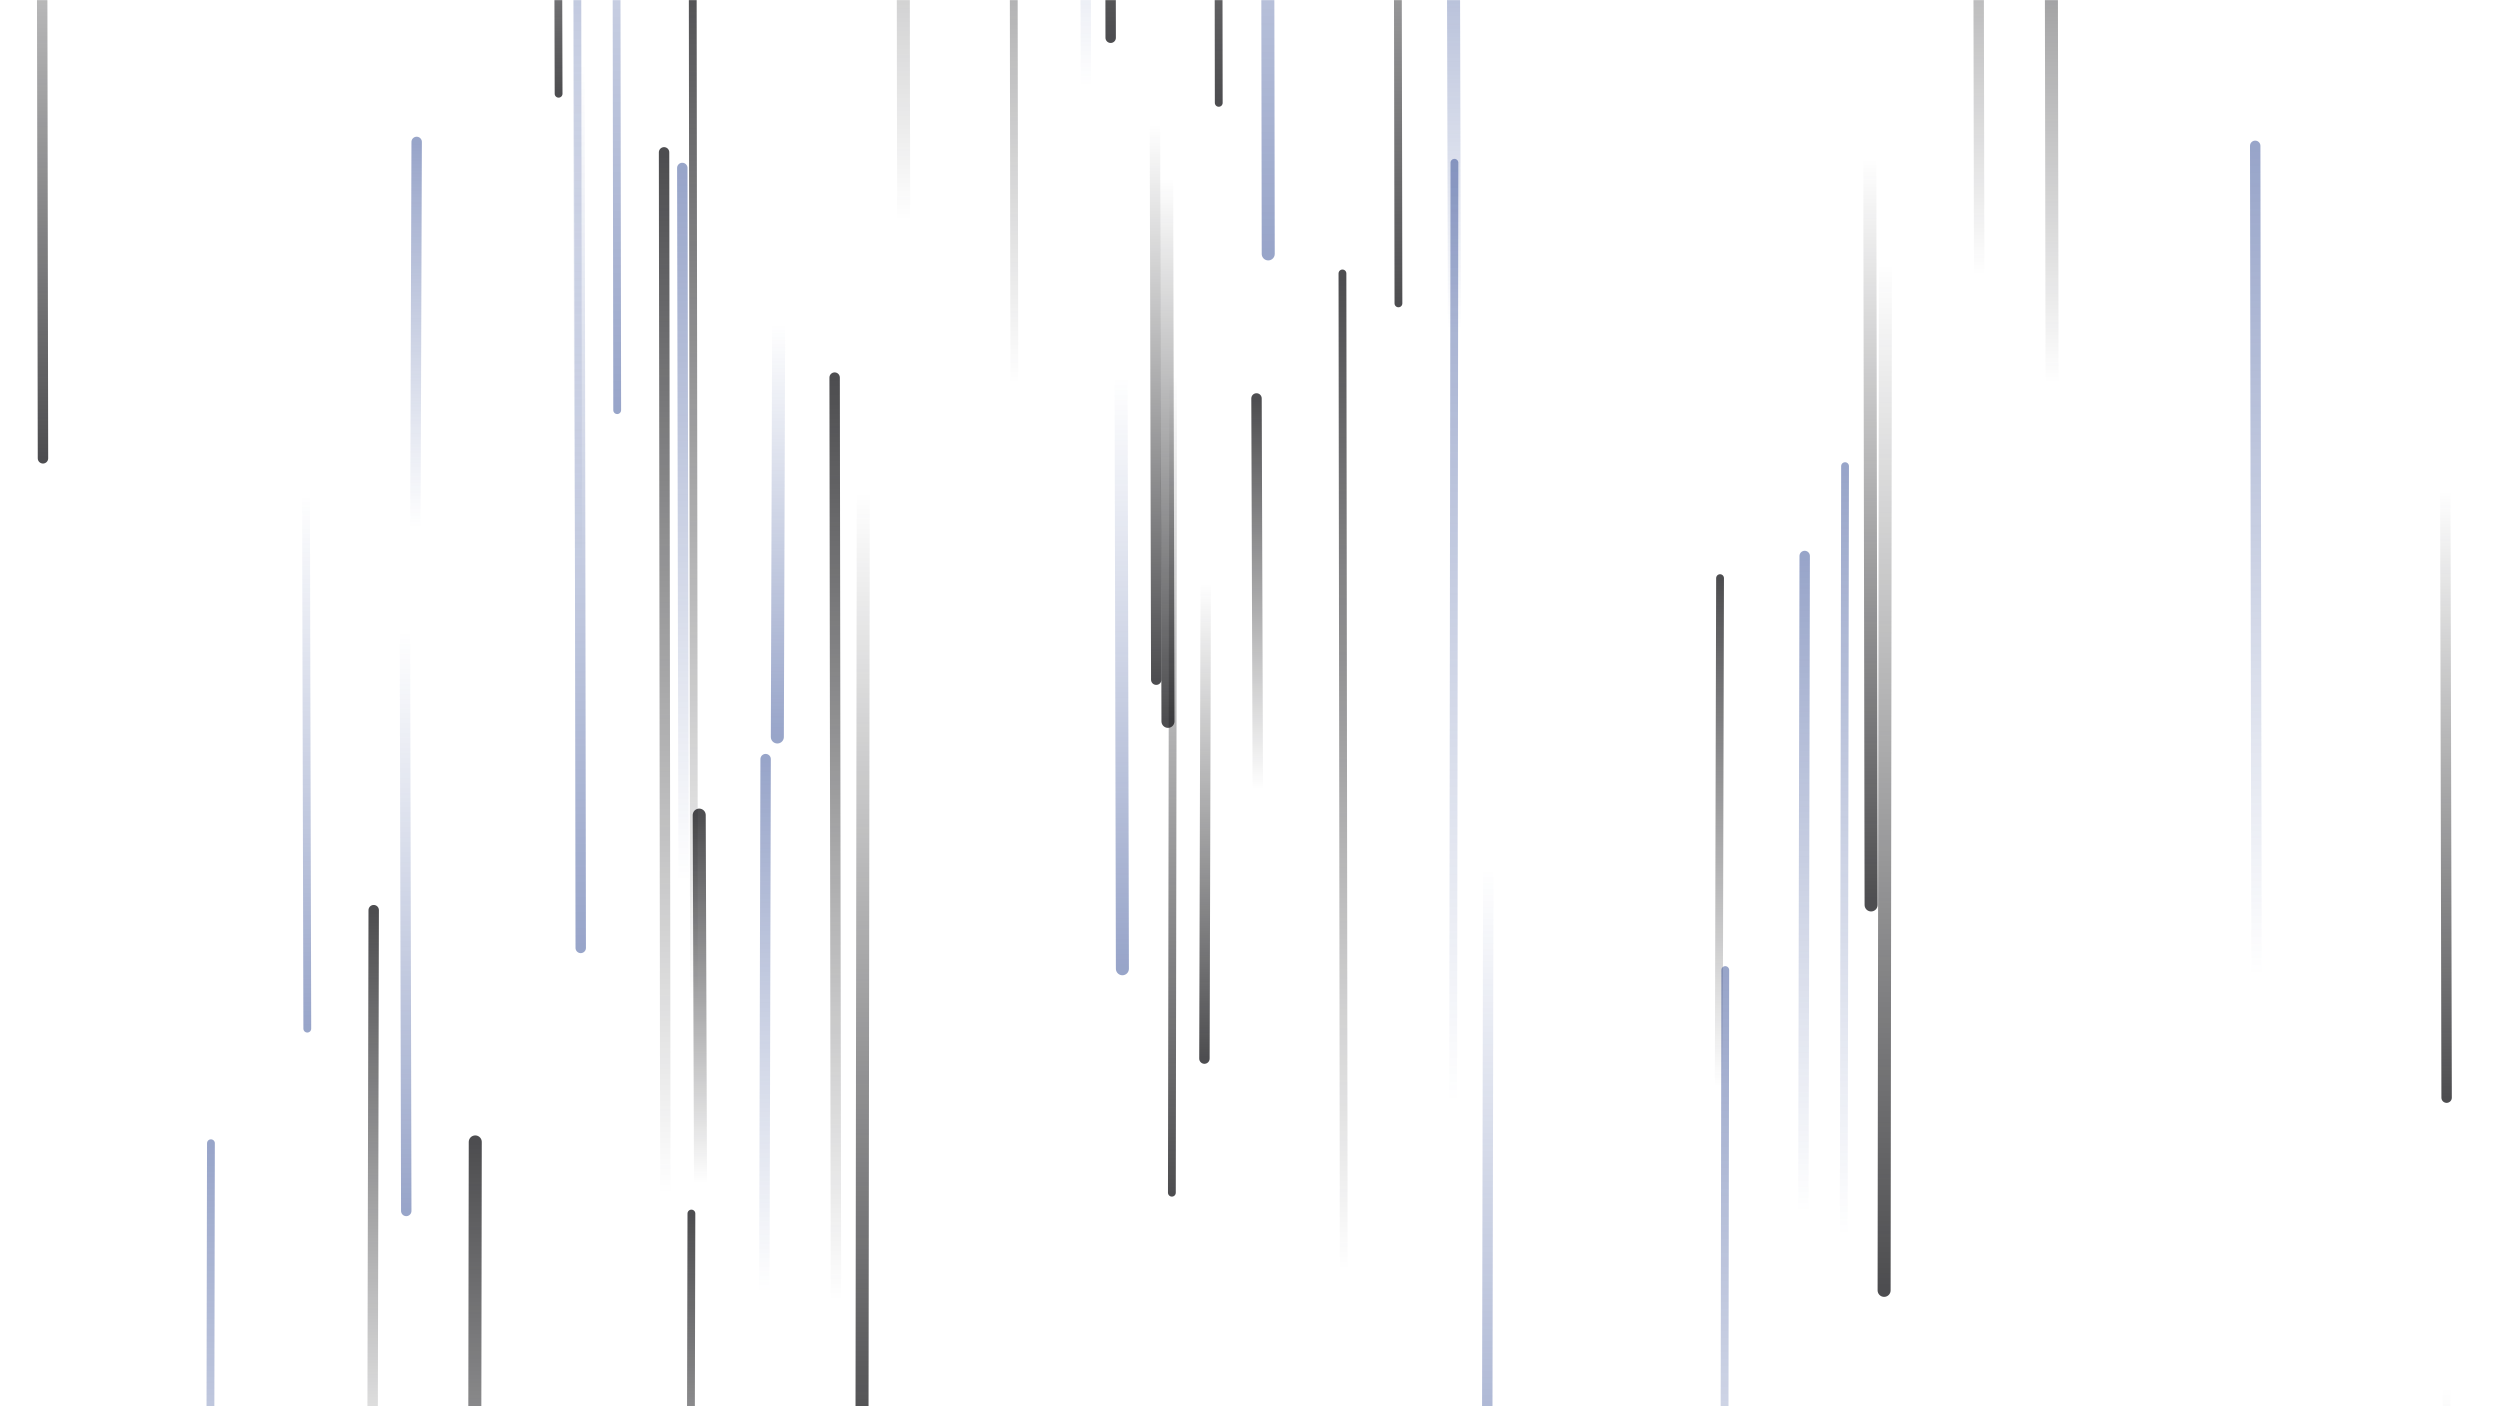 <svg xmlns="http://www.w3.org/2000/svg" version="1.1" xmlns:xlink="http://www.w3.org/1999/xlink" xmlns:svgjs="http://svgjs.dev/svgjs" width="1920" height="1080" preserveAspectRatio="none" viewBox="0 0 1920 1080"><g mask="url(&quot;#SvgjsMask1126&quot;)" fill="none"><path d="M1143 668L1142 1201" stroke-width="8" stroke="url(&quot;#SvgjsLinearGradient1127&quot;)" stroke-linecap="round" class="Down"></path><path d="M974 195L973 -459" stroke-width="10" stroke="url(&quot;#SvgjsLinearGradient1127&quot;)" stroke-linecap="round" class="Down"></path><path d="M320 109L319 405" stroke-width="8" stroke="url(&quot;#SvgjsLinearGradient1128&quot;)" stroke-linecap="round" class="Up"></path><path d="M1117 253L1116 -126" stroke-width="10" stroke="url(&quot;#SvgjsLinearGradient1128&quot;)" stroke-linecap="round" class="Up"></path><path d="M862 744L861 289" stroke-width="10" stroke="url(&quot;#SvgjsLinearGradient1127&quot;)" stroke-linecap="round" class="Down"></path><path d="M1448 201L1447 991" stroke-width="10" stroke="url(&quot;#SvgjsLinearGradient1129&quot;)" stroke-linecap="round" class="Down"></path><path d="M1879 843L1878 378" stroke-width="8" stroke="url(&quot;#SvgjsLinearGradient1129&quot;)" stroke-linecap="round" class="Down"></path><path d="M966 606L965 306" stroke-width="8" stroke="url(&quot;#SvgjsLinearGradient1130&quot;)" stroke-linecap="round" class="Up"></path><path d="M287 699L286 1171" stroke-width="8" stroke="url(&quot;#SvgjsLinearGradient1130&quot;)" stroke-linecap="round" class="Up"></path><path d="M779 295L778 -396" stroke-width="6" stroke="url(&quot;#SvgjsLinearGradient1130&quot;)" stroke-linecap="round" class="Up"></path><path d="M588 583L587 992" stroke-width="8" stroke="url(&quot;#SvgjsLinearGradient1128&quot;)" stroke-linecap="round" class="Up"></path><path d="M531 932L530 1357" stroke-width="6" stroke="url(&quot;#SvgjsLinearGradient1130&quot;)" stroke-linecap="round" class="Up"></path><path d="M538 908L537 626" stroke-width="10" stroke="url(&quot;#SvgjsLinearGradient1130&quot;)" stroke-linecap="round" class="Up"></path><path d="M162 878L161 1408" stroke-width="6" stroke="url(&quot;#SvgjsLinearGradient1128&quot;)" stroke-linecap="round" class="Up"></path><path d="M365 877L364 1484" stroke-width="10" stroke="url(&quot;#SvgjsLinearGradient1130&quot;)" stroke-linecap="round" class="Up"></path><path d="M888 522L887 96" stroke-width="8" stroke="url(&quot;#SvgjsLinearGradient1129&quot;)" stroke-linecap="round" class="Down"></path><path d="M533 767L532 -29" stroke-width="6" stroke="url(&quot;#SvgjsLinearGradient1130&quot;)" stroke-linecap="round" class="Up"></path><path d="M901 290L900 916" stroke-width="6" stroke="url(&quot;#SvgjsLinearGradient1129&quot;)" stroke-linecap="round" class="Down"></path><path d="M853 29L852 -631" stroke-width="8" stroke="url(&quot;#SvgjsLinearGradient1129&quot;)" stroke-linecap="round" class="Down"></path><path d="M1520 211L1519 -354" stroke-width="8" stroke="url(&quot;#SvgjsLinearGradient1130&quot;)" stroke-linecap="round" class="Up"></path><path d="M694 169L693 -500" stroke-width="10" stroke="url(&quot;#SvgjsLinearGradient1130&quot;)" stroke-linecap="round" class="Up"></path><path d="M1321 444L1320 835" stroke-width="6" stroke="url(&quot;#SvgjsLinearGradient1130&quot;)" stroke-linecap="round" class="Up"></path><path d="M1032 978L1031 210" stroke-width="6" stroke="url(&quot;#SvgjsLinearGradient1130&quot;)" stroke-linecap="round" class="Up"></path><path d="M525 677L524 129" stroke-width="8" stroke="url(&quot;#SvgjsLinearGradient1128&quot;)" stroke-linecap="round" class="Up"></path><path d="M312 930L311 486" stroke-width="8" stroke="url(&quot;#SvgjsLinearGradient1127&quot;)" stroke-linecap="round" class="Down"></path><path d="M446 728L445 49" stroke-width="8" stroke="url(&quot;#SvgjsLinearGradient1127&quot;)" stroke-linecap="round" class="Down"></path><path d="M1733 750L1732 112" stroke-width="8" stroke="url(&quot;#SvgjsLinearGradient1128&quot;)" stroke-linecap="round" class="Up"></path><path d="M429 72L428 -295" stroke-width="6" stroke="url(&quot;#SvgjsLinearGradient1129&quot;)" stroke-linecap="round" class="Down"></path><path d="M1325 745L1324 1386" stroke-width="6" stroke="url(&quot;#SvgjsLinearGradient1128&quot;)" stroke-linecap="round" class="Up"></path><path d="M897 554L896 137" stroke-width="10" stroke="url(&quot;#SvgjsLinearGradient1129&quot;)" stroke-linecap="round" class="Down"></path><path d="M1386 427L1385 931" stroke-width="8" stroke="url(&quot;#SvgjsLinearGradient1128&quot;)" stroke-linecap="round" class="Up"></path><path d="M663 377L662 1109" stroke-width="10" stroke="url(&quot;#SvgjsLinearGradient1129&quot;)" stroke-linecap="round" class="Down"></path><path d="M1417 358L1416 947" stroke-width="6" stroke="url(&quot;#SvgjsLinearGradient1128&quot;)" stroke-linecap="round" class="Up"></path><path d="M598 249L597 566" stroke-width="10" stroke="url(&quot;#SvgjsLinearGradient1127&quot;)" stroke-linecap="round" class="Down"></path><path d="M642 998L641 290" stroke-width="8" stroke="url(&quot;#SvgjsLinearGradient1130&quot;)" stroke-linecap="round" class="Up"></path><path d="M926 448L925 813" stroke-width="8" stroke="url(&quot;#SvgjsLinearGradient1129&quot;)" stroke-linecap="round" class="Down"></path><path d="M1879 1066L1878 1775" stroke-width="6" stroke="url(&quot;#SvgjsLinearGradient1129&quot;)" stroke-linecap="round" class="Down"></path><path d="M33 352L32 -237" stroke-width="8" stroke="url(&quot;#SvgjsLinearGradient1129&quot;)" stroke-linecap="round" class="Down"></path><path d="M474 315L473 -382" stroke-width="6" stroke="url(&quot;#SvgjsLinearGradient1127&quot;)" stroke-linecap="round" class="Down"></path><path d="M1074 233L1073 -331" stroke-width="6" stroke="url(&quot;#SvgjsLinearGradient1129&quot;)" stroke-linecap="round" class="Down"></path><path d="M444 442L443 -306" stroke-width="6" stroke="url(&quot;#SvgjsLinearGradient1128&quot;)" stroke-linecap="round" class="Up"></path><path d="M1437 695L1436 121" stroke-width="10" stroke="url(&quot;#SvgjsLinearGradient1129&quot;)" stroke-linecap="round" class="Down"></path><path d="M236 790L235 380" stroke-width="6" stroke="url(&quot;#SvgjsLinearGradient1127&quot;)" stroke-linecap="round" class="Down"></path><path d="M834 66L833 -309" stroke-width="8" stroke="url(&quot;#SvgjsLinearGradient1128&quot;)" stroke-linecap="round" class="Up"></path><path d="M936 79L935 -674" stroke-width="6" stroke="url(&quot;#SvgjsLinearGradient1129&quot;)" stroke-linecap="round" class="Down"></path><path d="M1576 294L1575 -278" stroke-width="10" stroke="url(&quot;#SvgjsLinearGradient1130&quot;)" stroke-linecap="round" class="Up"></path><path d="M511 917L510 117" stroke-width="8" stroke="url(&quot;#SvgjsLinearGradient1130&quot;)" stroke-linecap="round" class="Up"></path><path d="M1117 125L1116 849" stroke-width="6" stroke="url(&quot;#SvgjsLinearGradient1128&quot;)" stroke-linecap="round" class="Up"></path></g><defs><mask id="SvgjsMask1126"><rect width="1920" height="1080" fill="#ffffff"></rect></mask><linearGradient x1="0%" y1="0%" x2="0%" y2="100%" id="SvgjsLinearGradient1127"><stop stop-color="rgba(30, 58, 138, 0)" offset="0"></stop><stop stop-color="rgba(30, 58, 138, 0.46)" offset="1"></stop></linearGradient><linearGradient x1="0%" y1="100%" x2="0%" y2="0%" id="SvgjsLinearGradient1128"><stop stop-color="rgba(30, 58, 138, 0)" offset="0"></stop><stop stop-color="rgba(30, 58, 138, 0.46)" offset="1"></stop></linearGradient><linearGradient x1="0%" y1="0%" x2="0%" y2="100%" id="SvgjsLinearGradient1129"><stop stop-color="rgba(24, 24, 27, 0)" offset="0"></stop><stop stop-color="rgba(24, 24, 27, 0.77)" offset="1"></stop></linearGradient><linearGradient x1="0%" y1="100%" x2="0%" y2="0%" id="SvgjsLinearGradient1130"><stop stop-color="rgba(24, 24, 27, 0)" offset="0"></stop><stop stop-color="rgba(24, 24, 27, 0.77)" offset="1"></stop></linearGradient></defs></svg>